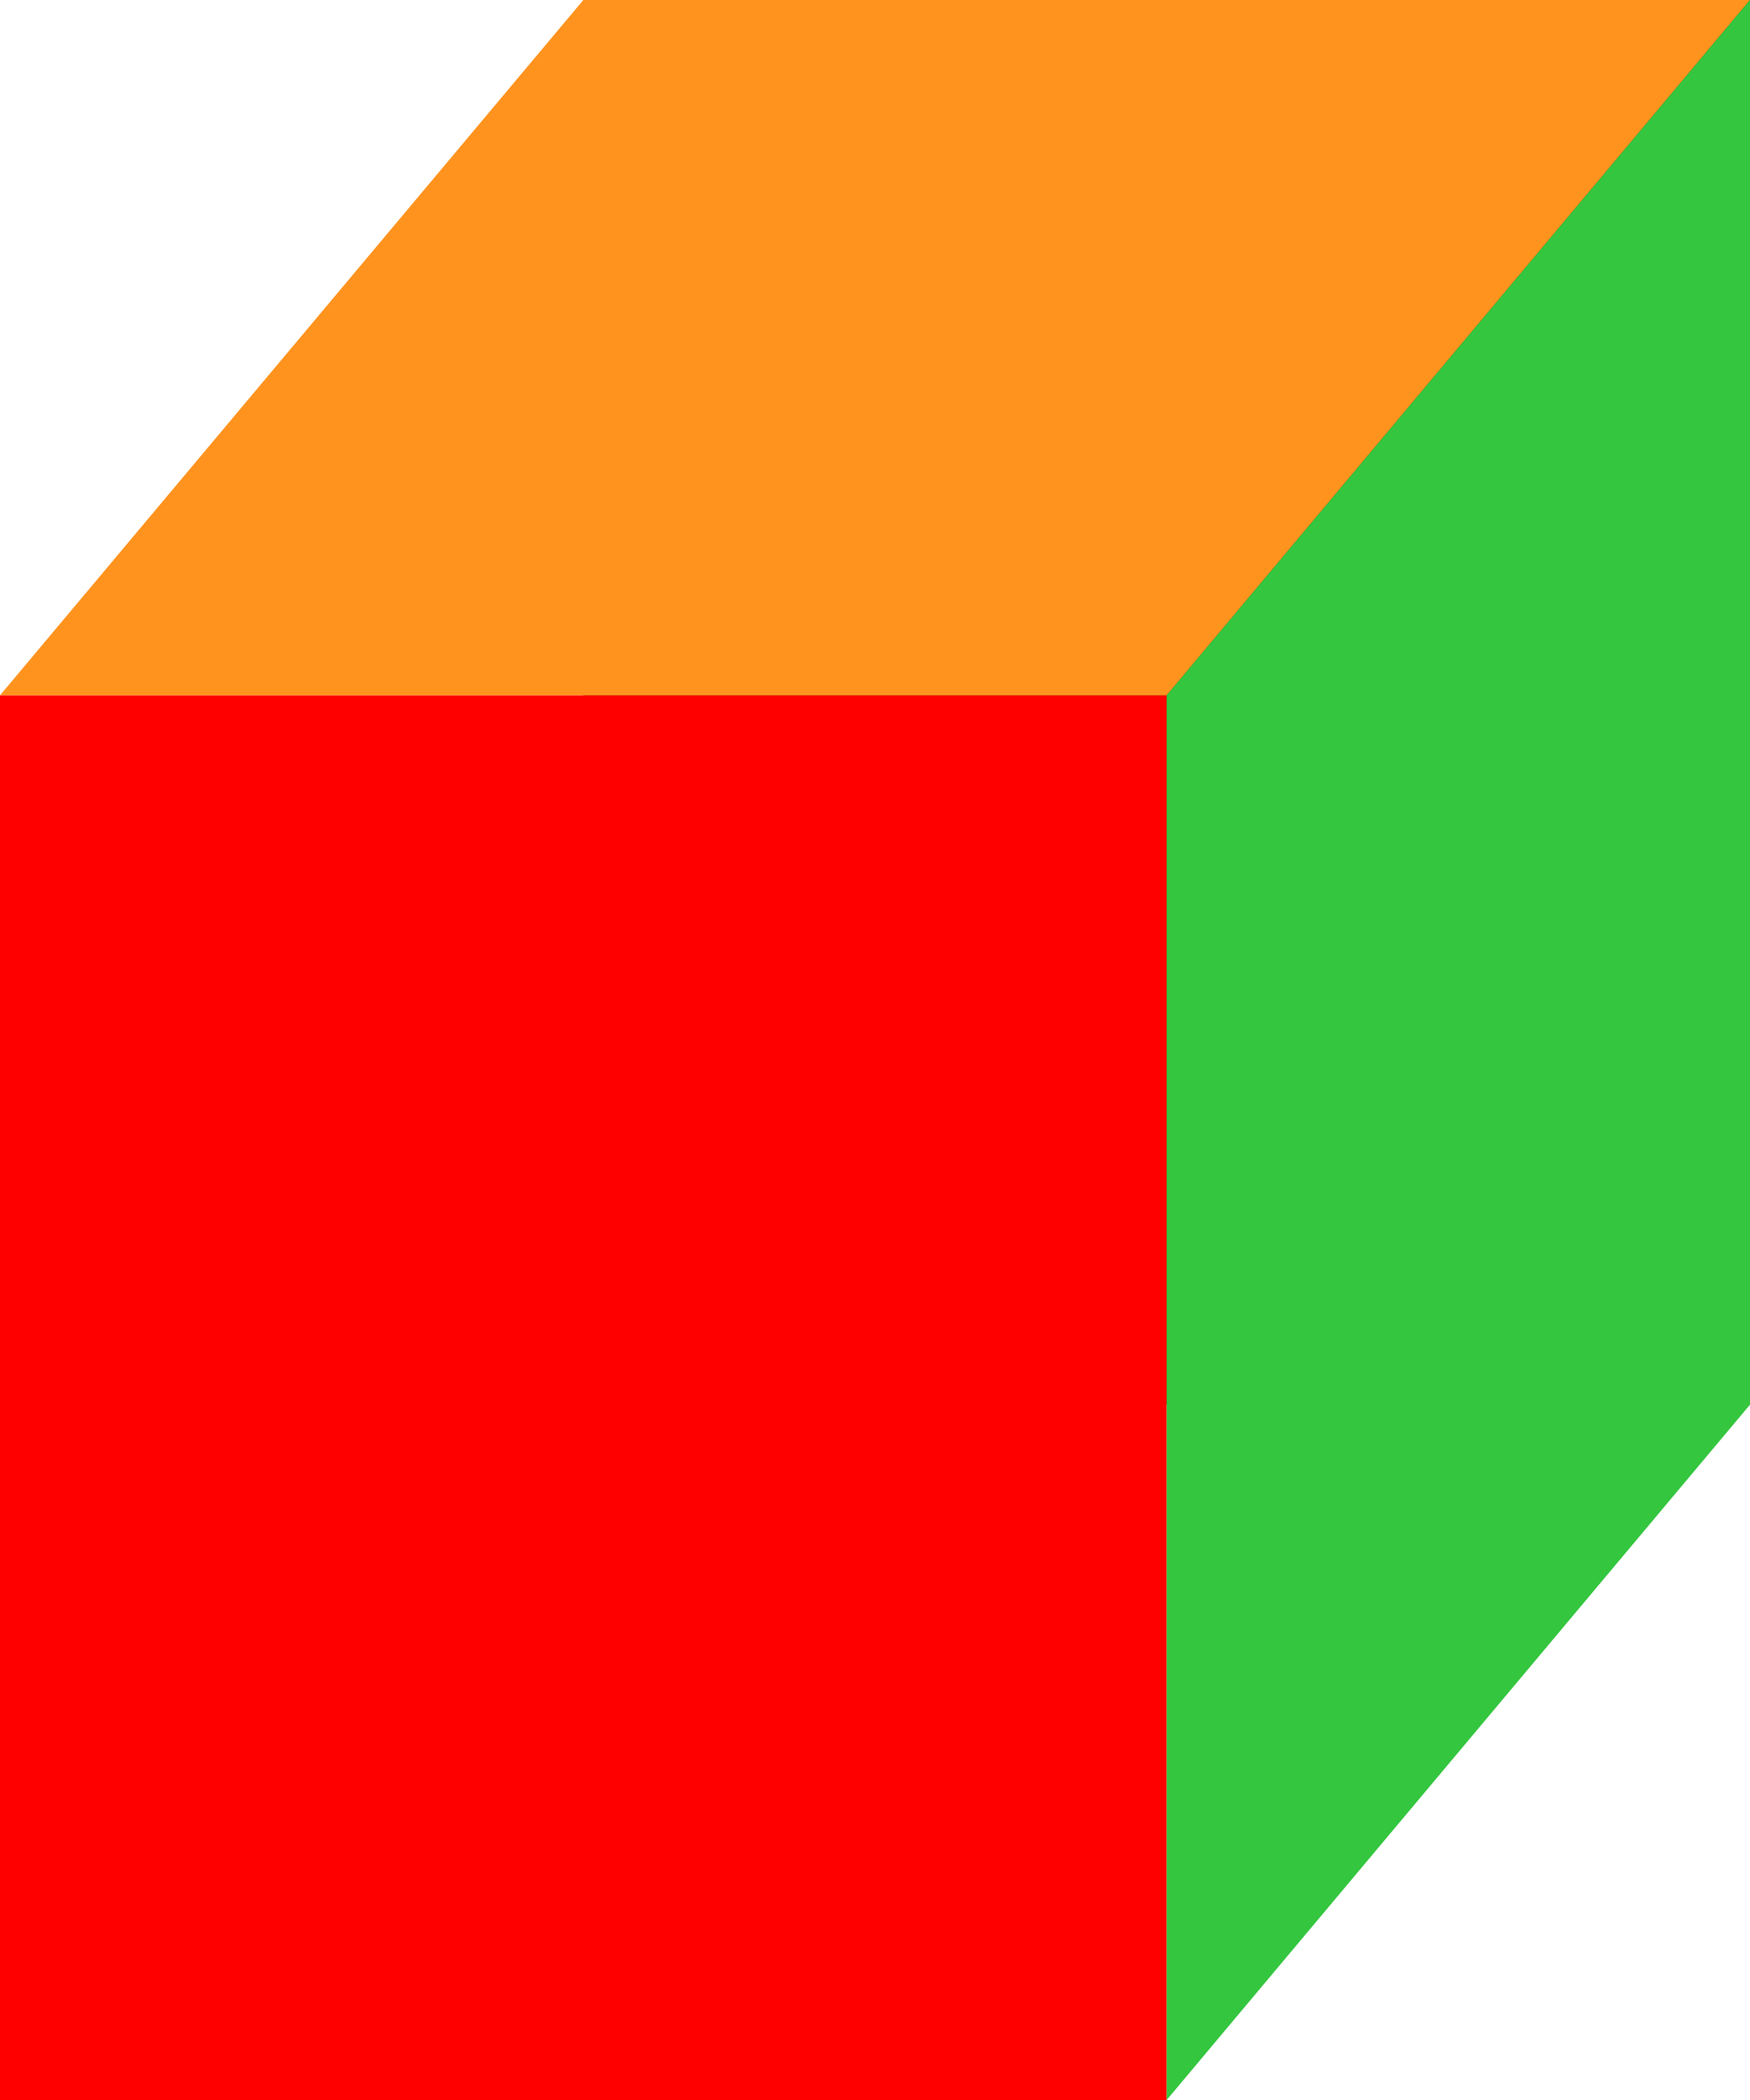 <svg xmlns="http://www.w3.org/2000/svg" viewBox="0 0 105 126"><defs><style>.cls-1{fill:#603813;}.cls-2{fill:red;}.cls-3{fill:#ff931e;}.cls-4{fill:#34c63f;}</style></defs><title>Cube</title><g id="Calque_2" data-name="Calque 2"><g id="Calque_1-2" data-name="Calque 1"><g id="Cube"><rect id="faceMarron" class="cls-1" x="35" width="70" height="84.28"/><rect id="faceRouge" class="cls-2" y="41.72" width="70" height="84.28"/><polygon id="faceOrange" class="cls-3" points="35 0 0 41.72 70 41.72 105 0 35 0"/><polygon id="faceVerte" class="cls-4" points="70 41.72 70 126 105 84.28 105 0 70 41.72"/></g></g></g></svg>